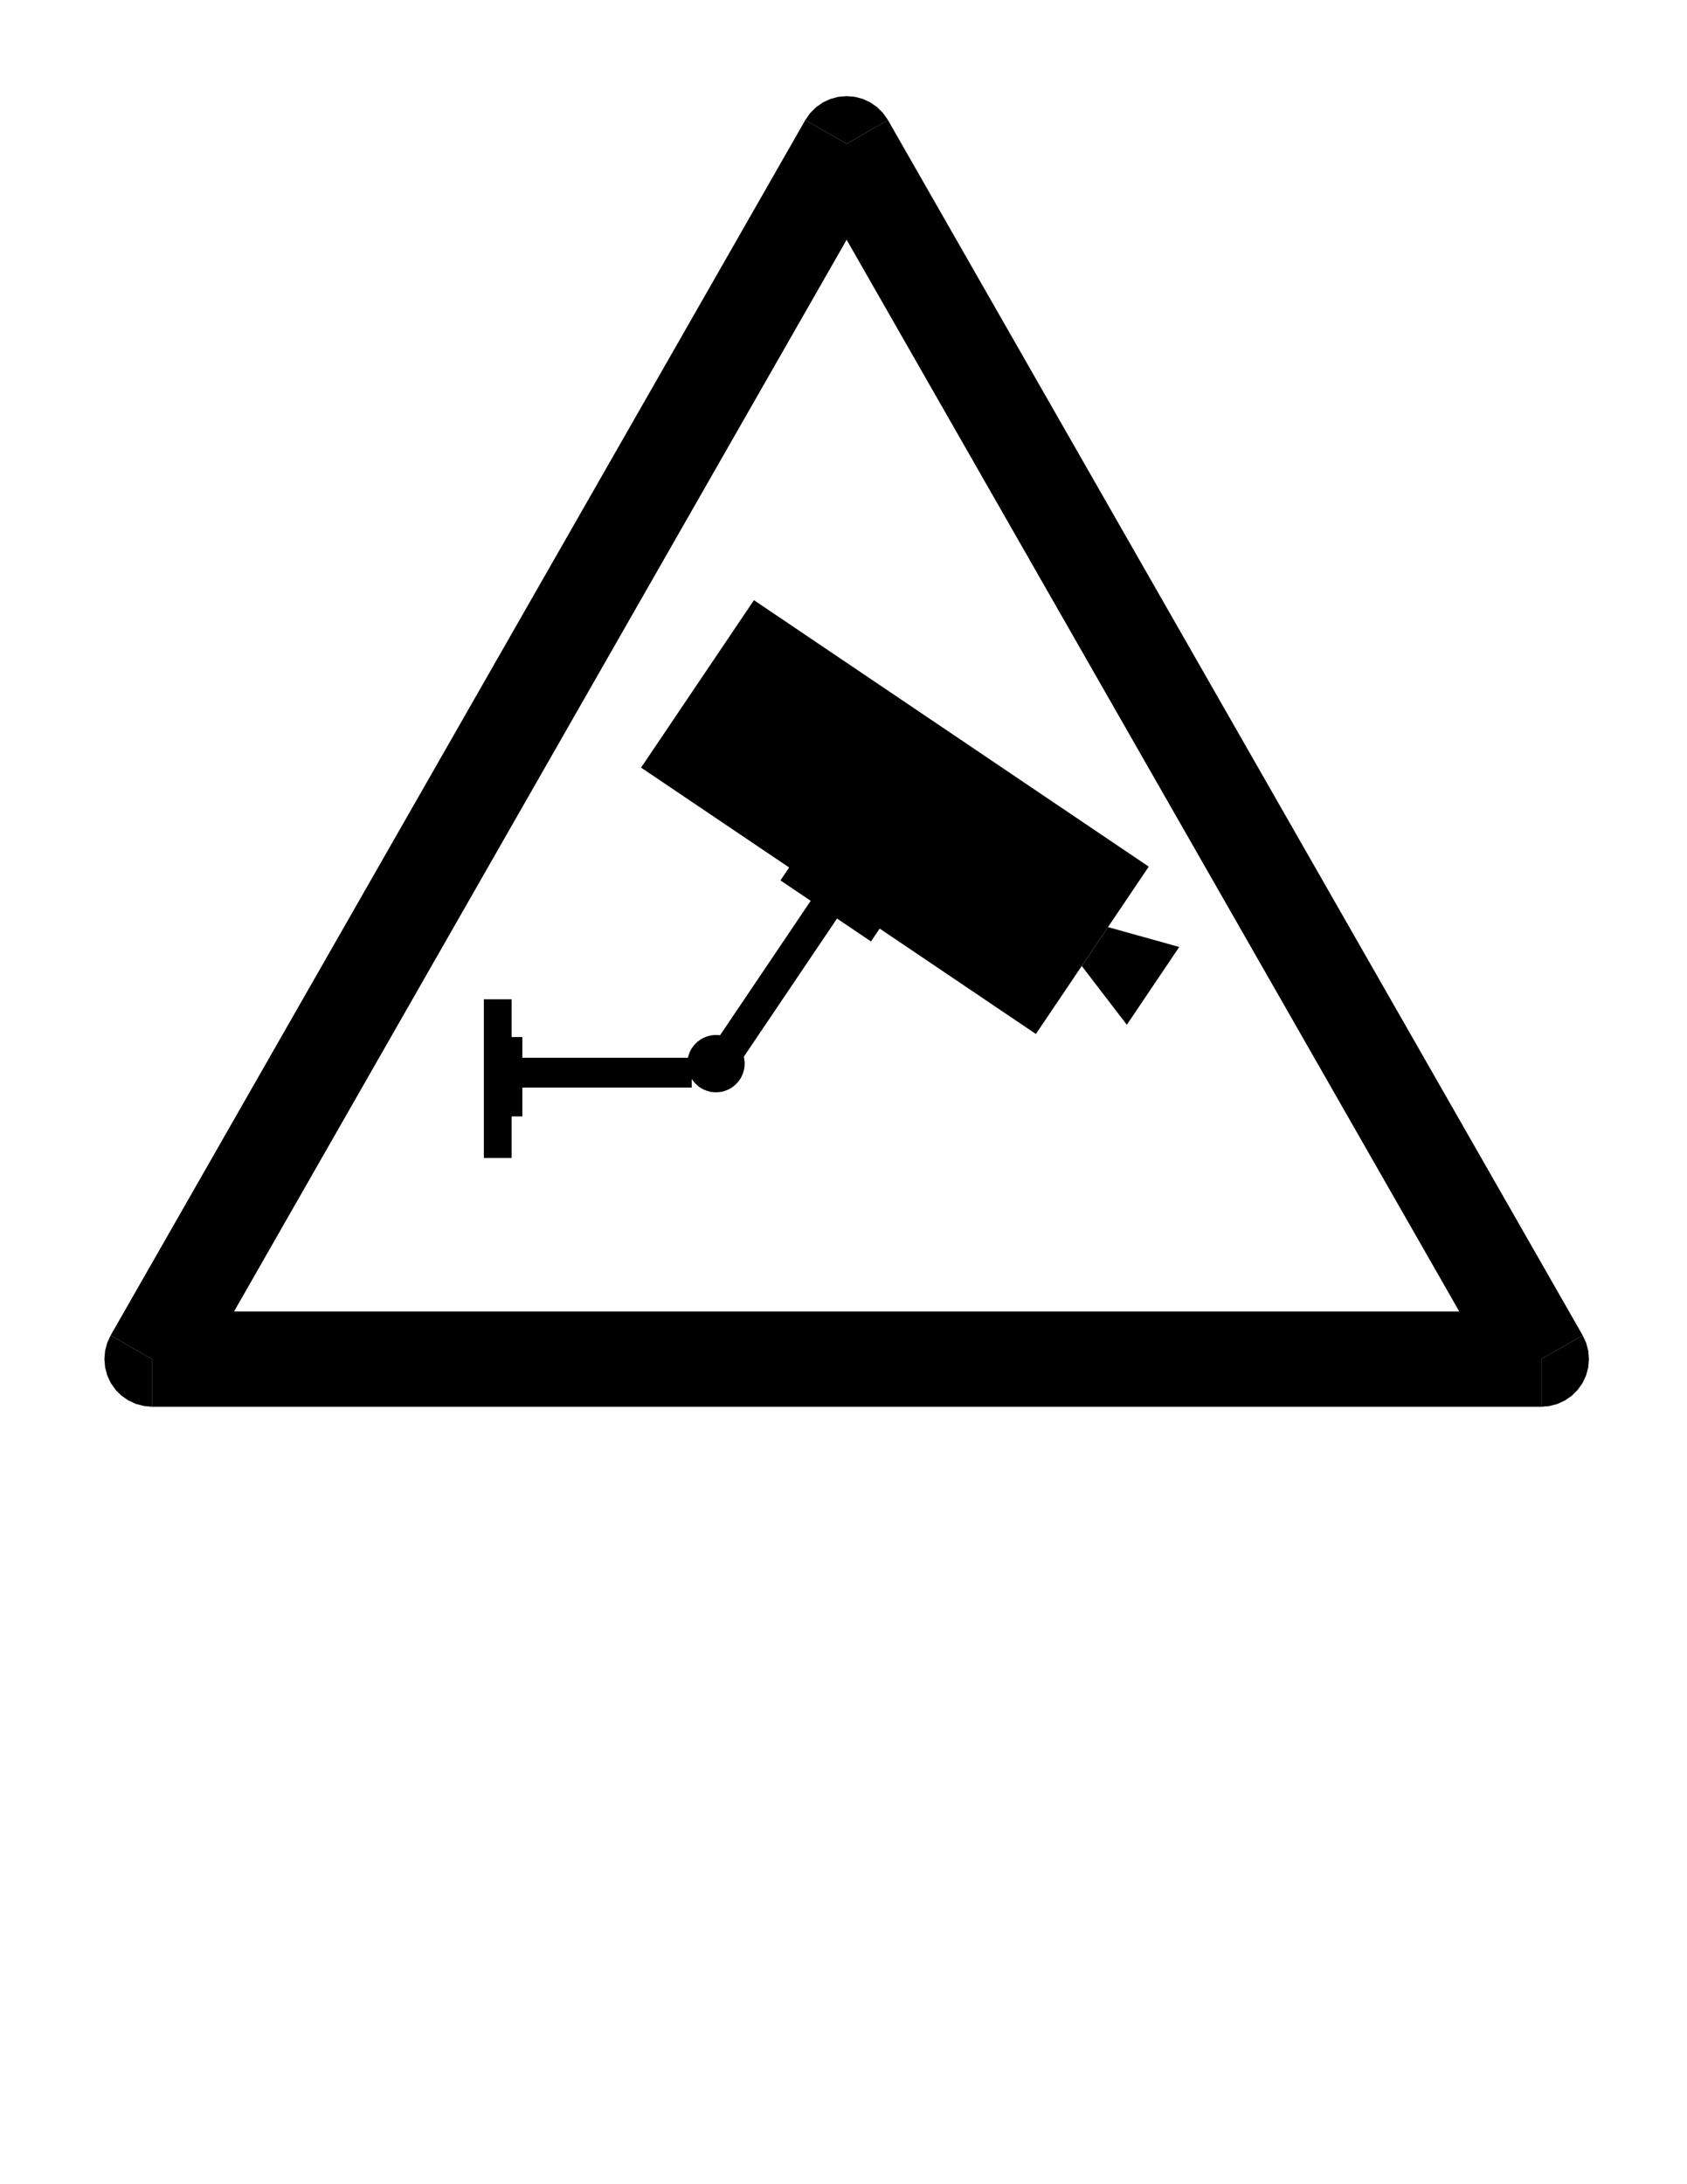 <svg width="21590" height="27940" xmlns="http://www.w3.org/2000/svg" preserveAspectRatio="xMidYMid">
 <defs>
  <path id="svg_1" fill="none" stroke="black" stroke-width="33" d="m0,2048l2047,0l0,-2047l-2047,0l0,2047z"/>
  <path id="svg_2" d="m393,170l705,0l0,-170l-948,0l0,170c77,79 181,186 314,320c132,133 215,219 249,258c65,73 110,134 136,185c25,50 38,99 38,148c0,79 -28,144 -83,194c-56,50 -129,75 -218,75c-63,0 -130,-11 -200,-33c-71,-22 -146,-55 -226,-100l0,204c81,33 157,57 228,74c71,17 135,25 194,25c155,0 278,-39 370,-116c92,-77 138,-181 138,-310c0,-61 -11,-119 -34,-174c-23,-55 -65,-120 -126,-195c-17,-19 -70,-75 -159,-167c-89,-93 -215,-222 -378,-388z"/>
  <path id="svg_3" d="m774,1317l-510,-797l510,0l0,797zm-53,176l254,0l0,-973l213,0l0,-168l-213,0l0,-352l-201,0l0,352l-674,0l0,195l621,946z"/>
  <path id="svg_4" d="m700,1294l-274,-743l549,0l-275,743zm-114,199l229,0l569,-1493l-210,0l-136,383l-673,0l-136,-383l-213,0l570,1493z"/>
  <path id="svg_5" d="m403,713l0,-547l324,0c109,0 189,23 242,68c52,45 78,113 78,206c0,93 -26,162 -78,207c-53,44 -133,66 -242,66l-324,0zm0,614l0,-450l299,0c99,0 172,19 221,56c48,37 72,93 72,169c0,75 -24,132 -72,169c-49,37 -122,56 -221,56l-299,0zm-202,166l516,0c154,0 273,-32 356,-96c83,-64 125,-155 125,-273c0,-91 -21,-164 -64,-218c-43,-54 -105,-88 -188,-101c99,-21 177,-66 232,-133c55,-68 82,-153 82,-254c0,-133 -45,-236 -136,-309c-91,-73 -220,-109 -387,-109l-536,0l0,1493z"/>
  <path id="svg_6" d="m1319,1378l0,-213c-68,63 -140,111 -217,142c-77,31 -159,47 -246,47c-171,0 -301,-52 -392,-156c-91,-105 -136,-256 -136,-453c0,-197 45,-347 136,-451c91,-105 221,-157 392,-157c87,0 169,16 246,47c77,31 149,79 217,142l0,-211c-71,-48 -145,-84 -224,-108c-79,-24 -163,-36 -251,-36c-226,0 -404,69 -534,208c-130,138 -195,327 -195,566c0,240 65,429 195,568c130,138 308,207 534,207c89,0 174,-12 253,-35c79,-24 153,-60 222,-107z"/>
  <path id="svg_7" d="m403,1327l0,-1161l244,0c206,0 357,47 453,140c95,93 143,241 143,442c0,200 -48,347 -143,440c-96,93 -247,139 -453,139l-244,0zm-202,166l415,0c289,0 502,-60 637,-180c135,-121 203,-309 203,-565c0,-257 -68,-446 -204,-567c-136,-121 -348,-181 -636,-181l-415,0l0,1493z"/>
  <path id="svg_8" d="m201,1493l944,0l0,-170l-742,0l0,-442l711,0l0,-170l-711,0l0,-541l760,0l0,-170l-962,0l0,1493z"/>
  <path id="svg_9" d="m1219,213l0,401l-330,0l0,166l530,0l0,-641c-78,-55 -164,-97 -258,-125c-94,-29 -194,-43 -301,-43c-233,0 -416,68 -547,205c-132,136 -198,326 -198,569c0,244 66,434 198,571c131,136 314,204 547,204c97,0 190,-12 278,-36c87,-24 168,-59 242,-106l0,-215c-75,63 -154,111 -238,143c-84,32 -172,48 -265,48c-183,0 -320,-51 -411,-153c-92,-102 -138,-254 -138,-456c0,-201 46,-353 138,-455c91,-102 228,-153 411,-153c71,0 135,6 191,19c56,12 106,31 151,57z"/>
  <path id="svg_10" d="m201,1493l202,0l0,-612l734,0l0,612l202,0l0,-1493l-202,0l0,711l-734,0l0,-711l-202,0l0,1493z"/>
  <path id="svg_11" d="m201,1493l202,0l0,-1493l-202,0l0,1493z"/>
  <path id="svg_12" d="m201,1493l202,0l0,-631l670,631l260,0l-741,-696l794,-797l-266,0l-717,719l0,-719l-202,0l0,1493z"/>
  <path id="svg_13" d="m201,1493l202,0l0,-1323l727,0l0,-170l-929,0l0,1493z"/>
  <path id="svg_14" d="m201,1493l301,0l381,-1016l383,1016l301,0l0,-1493l-197,0l0,1311l-385,-1024l-203,0l-385,1024l0,-1311l-196,0l0,1493z"/>
  <path id="svg_15" d="m201,1493l272,0l662,-1249l0,1249l196,0l0,-1493l-272,0l-662,1249l0,-1249l-196,0l0,1493z"/>
  <path id="svg_16" d="m807,1356c-147,0 -263,-55 -349,-164c-87,-109 -130,-258 -130,-447c0,-188 43,-337 130,-446c86,-109 202,-164 349,-164c147,0 263,55 349,164c85,109 128,258 128,446c0,189 -43,338 -128,447c-86,109 -202,164 -349,164zm0,164c209,0 377,-70 502,-210c125,-141 188,-329 188,-565c0,-235 -63,-423 -188,-563c-125,-141 -293,-211 -502,-211c-210,0 -378,70 -503,210c-126,140 -189,328 -189,564c0,236 63,424 189,565c125,140 293,210 503,210z"/>
  <path id="svg_17" d="m909,700c43,-15 86,-46 127,-94c41,-48 82,-114 123,-198l205,-408l-217,0l-191,383c-49,100 -97,166 -143,199c-47,33 -110,49 -190,49l-220,0l0,-631l-202,0l0,1493l456,0c171,0 298,-36 382,-107c84,-71 126,-179 126,-323c0,-94 -22,-172 -65,-234c-44,-62 -108,-105 -191,-129zm-506,627l0,-530l254,0c97,0 171,23 221,68c49,45 74,111 74,198c0,87 -25,153 -74,198c-50,44 -124,66 -221,66l-254,0z"/>
  <path id="svg_18" d="m1096,1444l0,-197c-77,37 -149,64 -217,82c-68,18 -134,27 -197,27c-110,0 -195,-21 -254,-64c-60,-43 -90,-103 -90,-182c0,-66 20,-116 60,-149c39,-34 114,-61 225,-82l122,-25c151,-29 262,-79 334,-151c71,-73 107,-170 107,-291c0,-145 -48,-254 -145,-329c-97,-75 -240,-112 -427,-112c-71,0 -146,8 -225,24c-80,16 -163,40 -248,71l0,208c82,-46 162,-81 241,-104c79,-23 156,-35 232,-35c115,0 204,23 267,68c63,45 94,110 94,194c0,73 -22,131 -67,172c-45,41 -119,72 -222,93l-123,24c-151,30 -260,77 -327,141c-67,64 -101,153 -101,267c0,132 47,236 140,312c93,76 221,114 384,114c70,0 141,-6 214,-19c73,-13 147,-32 223,-57z"/>
  <path id="svg_19" d="m-6,1493l1263,0l0,-170l-530,0l0,-1323l-203,0l0,1323l-530,0l0,170z"/>
  <path id="svg_20" d="m178,1493l203,0l0,-907c0,-160 29,-275 87,-345c58,-71 152,-106 282,-106c129,0 223,35 281,106c58,70 87,185 87,345l0,907l203,0l0,-932c0,-195 -48,-342 -144,-441c-97,-99 -239,-149 -427,-149c-189,0 -331,50 -427,149c-97,99 -145,246 -145,441l0,932z"/>
  <path id="svg_21" d="m586,0l-570,1493l211,0l473,-1257l474,1257l210,0l-569,-1493l-229,0z"/>
  <path id="svg_22" d="m-4,1493l217,0l414,-614l411,614l217,0l-528,-782l0,-711l-203,0l0,711l-528,782z"/>
 </defs>
 <g>
  <title>background</title>
  <rect fill="none" id="canvas_background" height="402" width="582" y="-1" x="-1"/>
 </g>
 <g>
  <title>Layer 1</title>
  <g id="Default">
   <desc>Master slide</desc>
  </g>
  <desc>Slide</desc>
  <g id="svg_23">
   <desc>Drawing</desc>
   <g id="svg_24">
    <g id="svg_25" fill="rgb(0,0,0)">
     <path id="svg_26" d="m10731,11522l-2526,-1703l1444,-2141l5052,3408l-1444,2140l-2526,-1704z"/>
    </g>
    <g id="svg_27" stroke="rgb(0,0,0)" fill="none">
     <path id="svg_28" fill="none" d="m10731,11522l-2526,-1703l1444,-2141l5052,3408l-1444,2140l-2526,-1704"/>
    </g>
    <g id="svg_29"/>
   </g>
  </g>
  <g id="svg_30">
   <desc>Drawing</desc>
   <g id="svg_31">
    <g id="svg_32" fill="rgb(0,0,0)">
     <path id="svg_33" d="m15091,12114l-670,994l-576,-751l335,-497l911,254z"/>
    </g>
    <g id="svg_34" stroke="rgb(0,0,0)" fill="none">
     <path id="svg_35" fill="none" d="m15091,12114l-670,994l-576,-751l335,-497l911,254"/>
    </g>
    <g id="svg_36"/>
   </g>
  </g>
  <g id="svg_37">
   <desc>Drawing</desc>
   <g id="svg_38">
    <g id="svg_39" fill="rgb(0,0,0)">
     <path id="svg_40" d="m10159,11009l1158,781l-170,253l-1159,-781l171,-253z"/>
    </g>
    <g id="svg_41"/>
   </g>
  </g>
  <g id="svg_42">
   <desc>Drawing</desc>
   <g id="svg_43">
    <g id="svg_44" fill="rgb(0,0,0)">
     <path id="svg_45" d="m9089,13430l1380,-2046l337,227l-1381,2046l-336,-227z"/>
    </g>
    <g id="svg_46"/>
   </g>
  </g>
  <g id="svg_47">
   <desc>Drawing</desc>
   <g id="svg_48">
    <g id="svg_49" fill="rgb(0,0,0)">
     <path id="svg_50" d="m9529,13606l0,-19l-2,-18l-2,-18l-3,-19l-5,-18l-5,-18l-6,-17l-7,-17l-7,-17l-9,-17l-9,-16l-11,-15l-11,-15l-11,-14l-13,-14l-13,-13l-14,-13l-14,-11l-15,-11l-15,-11l-16,-9l-17,-9l-17,-7l-17,-7l-17,-6l-18,-5l-18,-5l-19,-3l-18,-2l-18,-2l-19,0l0,0l-19,0l-18,2l-18,2l-19,3l-18,5l-18,5l-17,6l-17,7l-17,7l-17,9l-16,9l-15,11l-15,11l-14,11l-14,13l-13,13l-13,14l-11,14l-11,15l-11,15l-9,16l-9,17l-7,17l-7,17l-6,17l-5,18l-5,18l-3,19l-2,18l-2,18l0,19l0,0l0,19l2,18l2,18l3,19l5,18l5,18l6,17l7,17l7,17l9,17l9,16l11,15l11,15l11,14l13,14l13,13l14,13l14,11l15,11l15,11l16,9l17,9l17,7l17,7l17,6l18,5l18,5l19,3l18,2l18,2l19,0l0,0l19,0l18,-2l18,-2l19,-3l18,-5l18,-5l17,-6l17,-7l17,-7l17,-9l16,-9l15,-11l15,-11l14,-11l14,-13l13,-13l13,-14l11,-14l11,-15l11,-15l9,-16l9,-17l7,-17l7,-17l6,-17l5,-18l5,-18l3,-19l2,-18l2,-18l0,-19z"/>
    </g>
    <g id="svg_51" stroke="rgb(0,0,0)" fill="none">
     <path id="svg_52" fill="none" d="m9163,13972l-37,-2l-37,-5l-35,-9l-33,-13l-32,-15l-31,-18l-28,-21l-26,-24l-23,-26l-21,-28l-19,-30l-15,-32l-13,-34l-9,-35l-5,-36l-2,-37l2,-38l5,-36l9,-35l13,-34l15,-32l19,-30l21,-28l23,-26l26,-24l28,-21l31,-18l32,-15l33,-13l35,-9l37,-5l37,-2l37,2l37,5l35,9l33,13l32,15l31,18l28,21l26,24l23,26l21,28l19,30l15,32l13,34l9,35l5,36l2,38l-2,37l-5,36l-9,35l-13,34l-15,32l-19,30l-21,28l-23,26l-26,24l-28,21l-31,18l-32,15l-33,13l-35,9l-37,5l-37,2"/>
    </g>
    <g id="svg_53"/>
   </g>
  </g>
  <g id="svg_54">
   <desc>Drawing</desc>
   <g id="svg_55">
    <g id="svg_56" fill="rgb(0,0,0)">
     <path id="svg_57" d="m6638,13531l2215,0l0,381l-2215,0l0,-381z"/>
    </g>
    <g id="svg_58"/>
   </g>
  </g>
  <g id="svg_59">
   <desc>Drawing</desc>
   <g id="svg_60">
    <g id="svg_61" fill="rgb(0,0,0)">
     <path id="svg_62" d="m6685,13266l0,1015l-254,0l0,-1015l254,0z"/>
    </g>
    <g id="svg_63"/>
   </g>
  </g>
  <g id="svg_64">
   <desc>Drawing</desc>
   <g id="svg_65">
    <g id="svg_66" fill="rgb(0,0,0)">
     <path id="svg_67" d="m6548,12783l0,2030l-356,0l0,-2030l356,0z"/>
    </g>
    <g id="svg_68"/>
   </g>
  </g>
  <g id="svg_69">
   <desc>Drawing</desc>
   <g id="svg_70">
    <g id="svg_71" fill="rgb(0,0,0)">
     <path id="svg_72" d="m11364,1536l8891,15546l-529,303l-529,303l-8891,-15546l529,-303l529,-303z"/>
     <path id="svg_73" d="m19726,17385l529,-303l45,97l27,103l8,105l-9,106l-28,103l-45,96l-62,87l-75,75l-87,60l-97,45l-103,27l-103,9l0,-610z"/>
     <path id="svg_74" d="m19726,17995l-17781,0l0,-610l0,-609l17781,0l0,609l0,610z"/>
     <path id="svg_75" d="m1945,17385l0,610l-106,-10l-102,-27l-97,-45l-87,-61l-75,-75l-61,-87l-45,-97l-27,-102l-9,-106l9,-106l27,-102l44,-95l529,303z"/>
     <path id="svg_76" d="m1416,17082l8890,-15546l529,303l529,303l-8890,15546l-529,-303l-529,-303z"/>
     <path id="svg_77" d="m10835,1839l-529,-303l60,-87l75,-75l87,-62l96,-45l103,-28l105,-9l106,8l103,27l97,45l87,60l75,75l62,87l2,4l-529,303z"/>
    </g>
    <g id="svg_78"/>
   </g>
  </g>
 </g>
</svg>